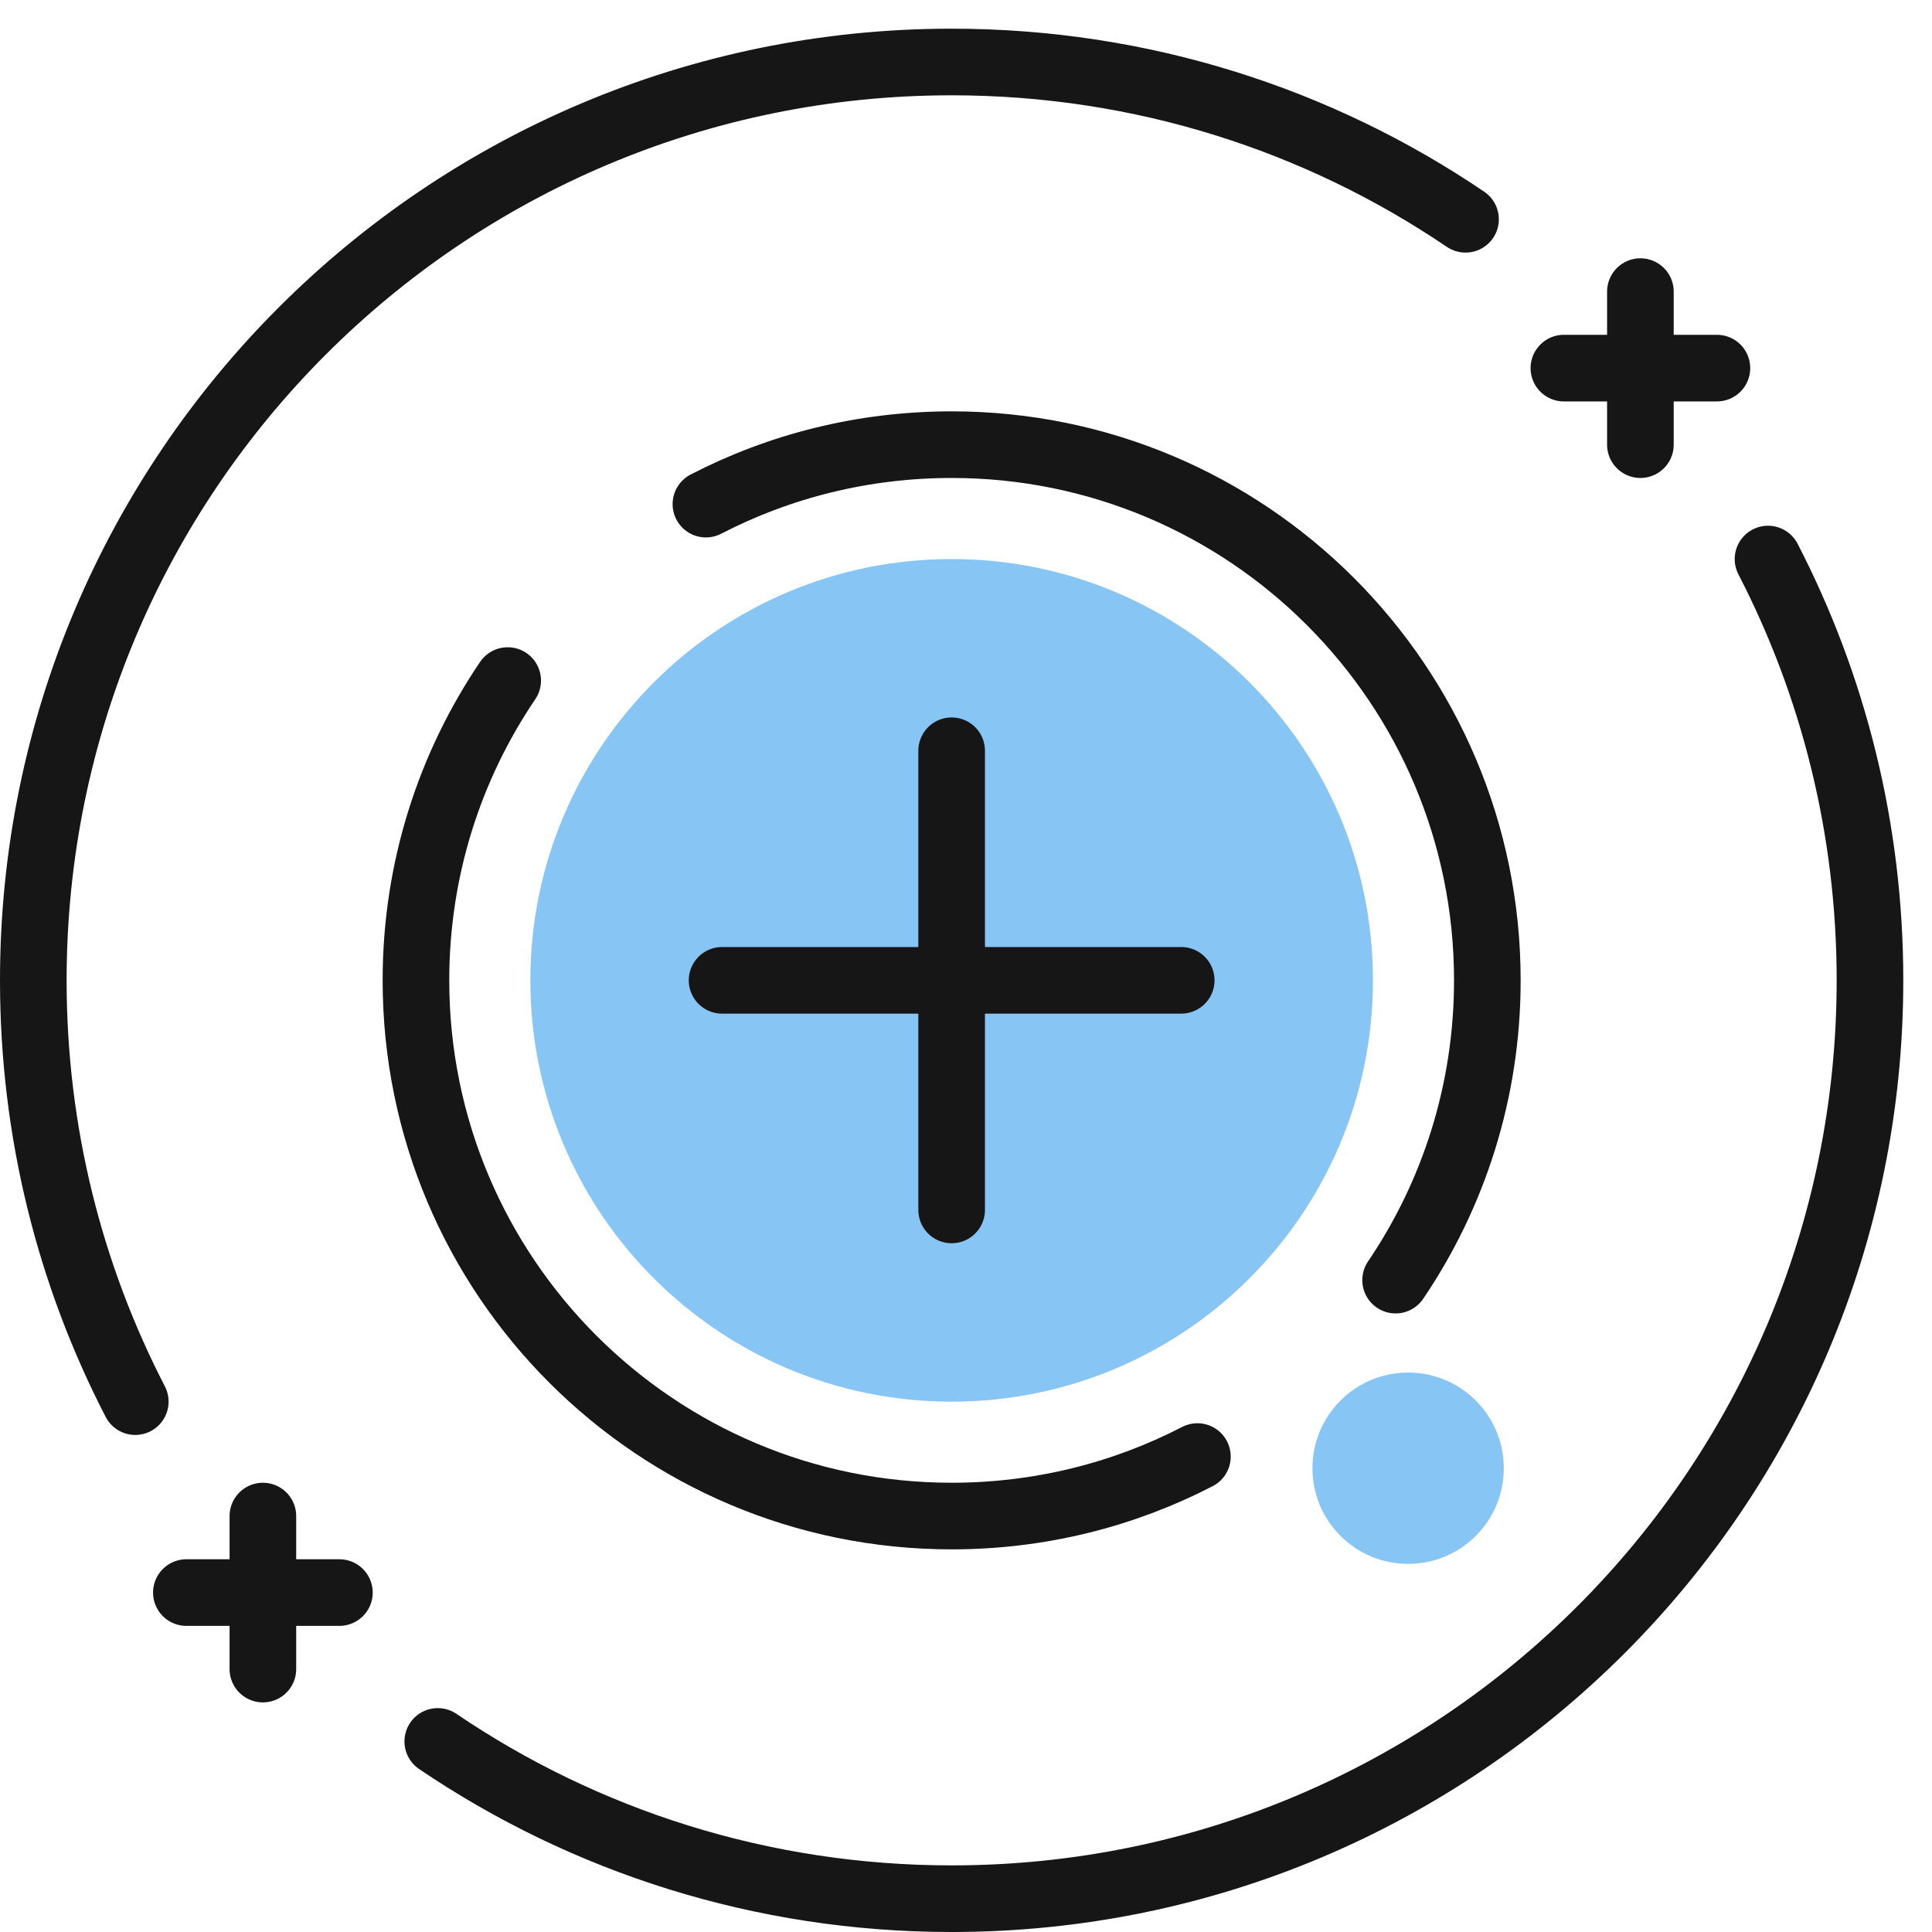 <svg xmlns="http://www.w3.org/2000/svg" xmlns:xlink="http://www.w3.org/1999/xlink" width="58" height="58" version="1.1" viewBox="0 0 58 58"><title>add</title><desc>Created with Sketch.</desc><g id="Page-3" fill="none" fill-rule="evenodd" stroke="none" stroke-width="1"><g id="empty-select" transform="translate(-139, -646)"><g id="Group-8" transform="translate(0, 59)"><g id="Group-5" transform="translate(48, 588)"><g id="add" transform="translate(92, 0)"><path id="Fill-1" fill="#87C5F5" d="M44.145,43.077 C44.145,41.49 42.86,40.205 41.274,40.205 C39.688,40.205 38.401,41.49 38.401,43.077 C38.401,44.664 39.688,45.949 41.274,45.949 C42.86,45.949 44.145,44.664 44.145,43.077"/><path id="Fill-3" fill="#87C5F5" d="M40.217,28.43 C40.217,21.446 34.555,15.783 27.569,15.783 C20.584,15.783 14.922,21.446 14.922,28.43 C14.922,35.416 20.584,41.079 27.569,41.079 C34.555,41.079 40.217,35.416 40.217,28.43"/><path id="Stroke-5" stroke="#161616" stroke-linecap="round" stroke-linejoin="round" stroke-width="2" d="M3.061,41.078 C1.103,37.288 -0,32.991 -0,28.43 C-0,13.204 12.343,0.861 27.569,0.861 C33.284,0.861 38.597,2.602 42.996,5.583"/><path id="Stroke-7" stroke="#161616" stroke-linecap="round" stroke-linejoin="round" stroke-width="2" d="M52.077,15.783 C54.035,19.574 55.138,23.871 55.138,28.431 C55.138,43.658 42.796,56 27.569,56 C21.854,56 16.541,54.26 12.142,51.279"/><line id="Stroke-9" x1="6.892" x2="6.892" y1="49.107" y2="44.513" stroke="#161616" stroke-linecap="round" stroke-linejoin="round" stroke-width="2"/><line id="Stroke-11" x1="4.595" x2="9.189" y1="46.81" y2="46.81" stroke="#161616" stroke-linecap="round" stroke-linejoin="round" stroke-width="2"/><line id="Stroke-13" x1="48.246" x2="48.246" y1="12.349" y2="7.754" stroke="#161616" stroke-linecap="round" stroke-linejoin="round" stroke-width="2"/><line id="Stroke-15" x1="45.949" x2="50.543" y1="10.051" y2="10.051" stroke="#161616" stroke-linecap="round" stroke-linejoin="round" stroke-width="2"/><path id="Stroke-17" stroke="#161616" stroke-linecap="round" stroke-linejoin="round" stroke-width="2" d="M34.947,42.727 C32.736,43.87 30.229,44.513 27.569,44.513 C18.687,44.513 11.487,37.313 11.487,28.43 C11.487,25.097 12.502,21.998 14.241,19.431"/><path id="Stroke-19" stroke="#161616" stroke-linecap="round" stroke-linejoin="round" stroke-width="2" d="M20.192,14.134 C22.402,12.992 24.909,12.349 27.569,12.349 C36.452,12.349 43.651,19.549 43.651,28.431 C43.651,31.765 42.636,34.864 40.897,37.43"/><line id="Stroke-21" x1="27.569" x2="27.569" y1="21.538" y2="35.323" stroke="#161616" stroke-linecap="round" stroke-linejoin="round" stroke-width="2"/><line id="Stroke-23" x1="20.677" x2="34.461" y1="28.43" y2="28.43" stroke="#161616" stroke-linecap="round" stroke-linejoin="round" stroke-width="2"/></g></g></g></g></g></svg>

